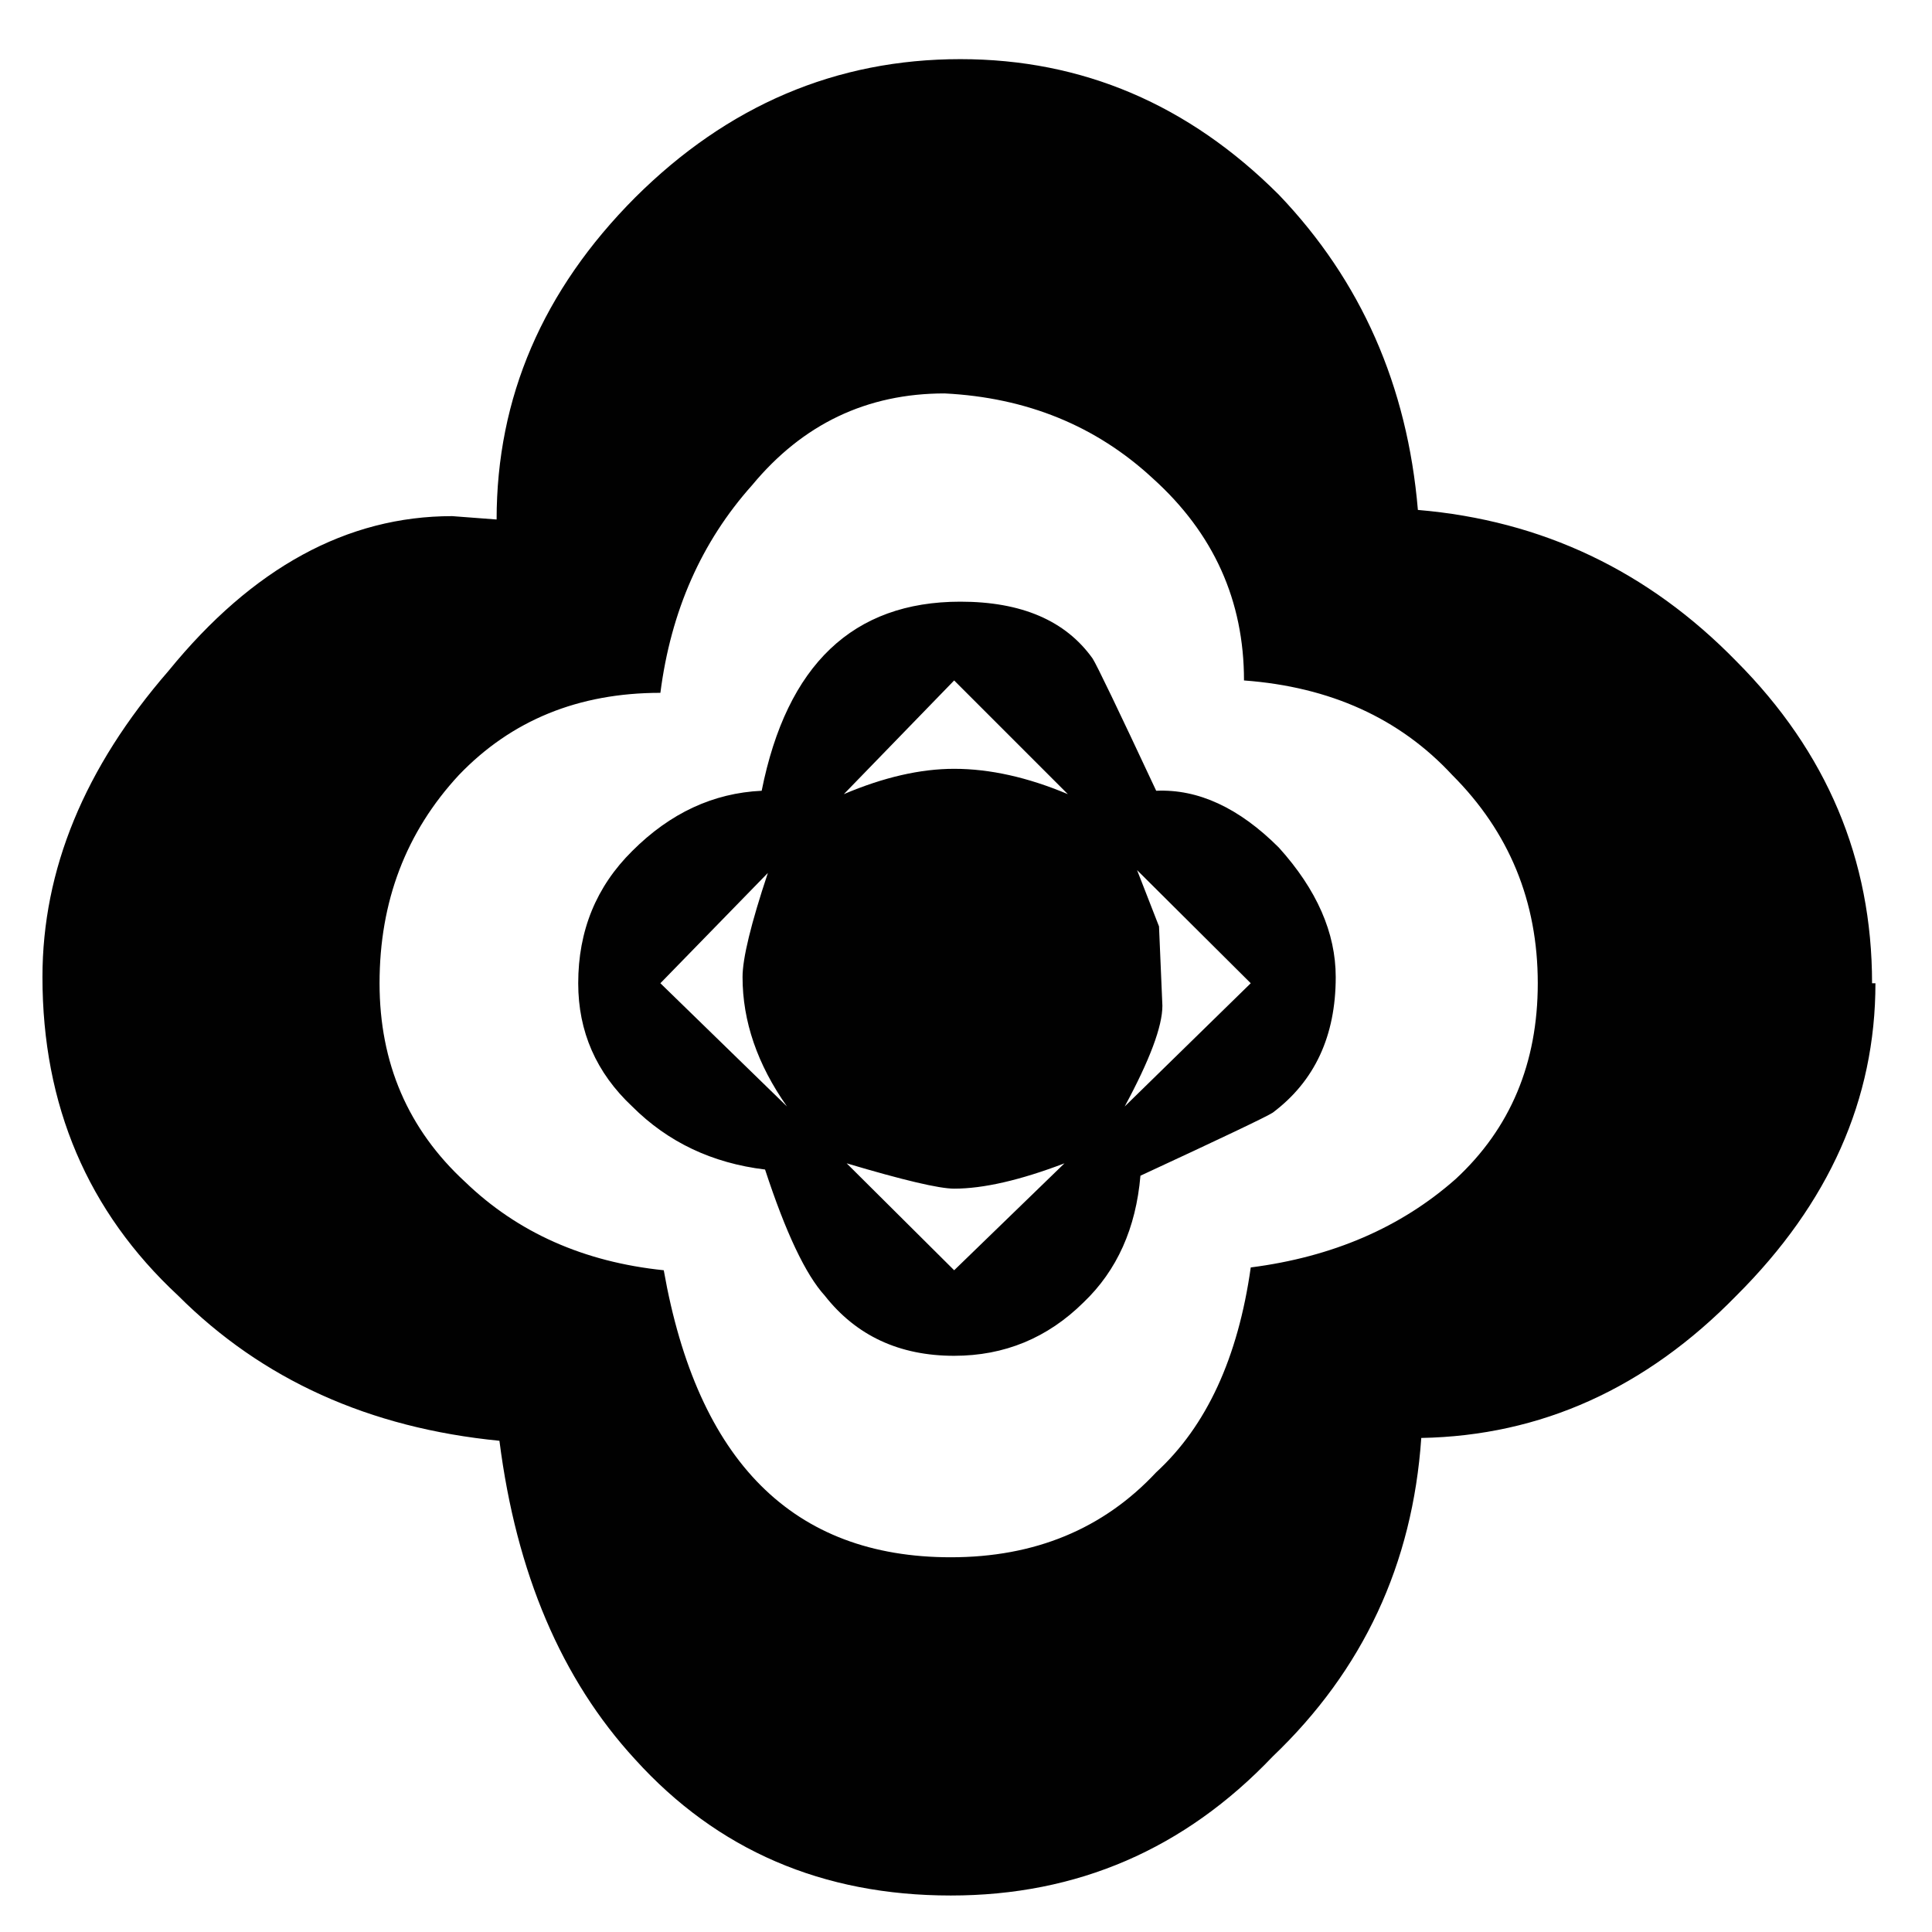 <?xml version="1.0" encoding="utf-8"?>
<!-- Generator: Adobe Illustrator 16.0.0, SVG Export Plug-In . SVG Version: 6.00 Build 0)  -->
<!DOCTYPE svg PUBLIC "-//W3C//DTD SVG 1.1//EN" "http://www.w3.org/Graphics/SVG/1.1/DTD/svg11.dtd">
<svg version="1.1" id="Layer_1" xmlns="http://www.w3.org/2000/svg" xmlns:xlink="http://www.w3.org/1999/xlink" x="0px" y="0px"
	 width="300px" height="300px" viewBox="0 0 300 300" enable-background="new 0 0 300 300" xml:space="preserve">
<path fill-rule="evenodd" clip-rule="evenodd" fill="#010101" d="M269.632,102.689c14.041,14.1,21.061,30.762,21.061,49.987h0.524
	c0,18.003-7.195,34.17-21.585,48.502c-14.04,14.39-30.354,21.759-48.938,22.107c-1.341,19.575-9.03,36.064-23.07,49.464
	c-13.692,14.388-30.354,21.584-49.987,21.584c-19.924,0-36.267-7.049-49.025-21.146c-11.418-12.41-18.439-28.897-21.061-49.464
	c-20.215-1.98-36.849-9.495-49.898-22.545C13.612,188.127,6.592,171.64,6.592,151.716c0-16.662,6.525-32.51,19.574-47.541
	C39.216,88.154,53.898,80.144,70.21,80.144l6.904,0.523c0-18.935,7.165-35.596,21.497-49.986
	c14.39-14.332,31.228-21.498,50.512-21.498c18.934,0,35.421,7.02,49.462,21.061c12.759,13.341,19.954,29.654,21.584,48.938
	C239.453,80.813,255.94,88.649,269.632,102.689z M225.501,120.342c-8.157-8.797-18.936-13.69-32.334-14.682
	c0-12.409-4.719-22.867-14.157-31.373c-8.798-8.156-19.576-12.555-32.334-13.196c-12.059,0-22.022,4.748-29.887,14.245
	c-7.865,8.797-12.613,19.545-14.245,32.247c-12.7,0-23.129,4.252-31.284,12.758c-8.215,8.855-12.323,19.634-12.323,32.333
	c0,12.409,4.429,22.692,13.284,30.848c8.155,7.865,18.438,12.439,30.847,13.722c5.244,29.712,20.1,44.568,44.569,44.568
	c13.05,0,23.684-4.398,31.896-13.195c7.807-7.167,12.702-17.77,14.682-31.81c12.7-1.633,23.304-6.205,31.811-13.722
	c8.505-7.865,12.758-18.002,12.758-30.411C238.783,139.976,234.355,129.198,225.501,120.342z M169.659,102.252
	c0.641,0.992,3.933,7.836,9.874,20.537c6.525-0.291,12.876,2.652,19.052,8.828c5.885,6.523,8.826,13.224,8.826,20.1
	c0,9.145-3.263,16.167-9.787,21.061c-0.992,0.639-7.837,3.902-20.537,9.786c-0.699,8.156-3.643,14.711-8.825,19.662
	c-5.594,5.536-12.295,8.302-20.1,8.302c-8.506,0-15.206-3.116-20.099-9.349c-2.972-3.264-6.06-9.789-9.265-19.575
	c-8.213-0.991-15.088-4.255-20.624-9.787c-5.593-5.243-8.389-11.624-8.389-19.14c0-8.156,2.795-15,8.389-20.536
	c5.885-5.885,12.584-9.001,20.099-9.351c3.904-19.574,14.188-29.362,30.85-29.362C158.619,93.426,165.464,96.368,169.659,102.252z
	 M179.971,143.851l0.525,12.321c0,3.203-1.953,8.419-5.856,15.644l19.575-19.14l-17.651-17.564L179.971,143.851z M148.162,184.573
	c-2.331,0-7.894-1.312-16.692-3.932l16.692,16.604l17.128-16.604C158.414,183.262,152.706,184.573,148.162,184.573z
	 M119.235,135.549l-16.691,17.127l19.662,19.14c-4.601-6.526-6.904-13.227-6.904-20.1
	C115.302,148.802,116.613,143.414,119.235,135.549z M131.032,123.314c6.177-2.622,11.887-3.933,17.129-3.933
	c5.533,0,11.418,1.311,17.653,3.933l-17.653-17.654L131.032,123.314z"/>
</svg>
